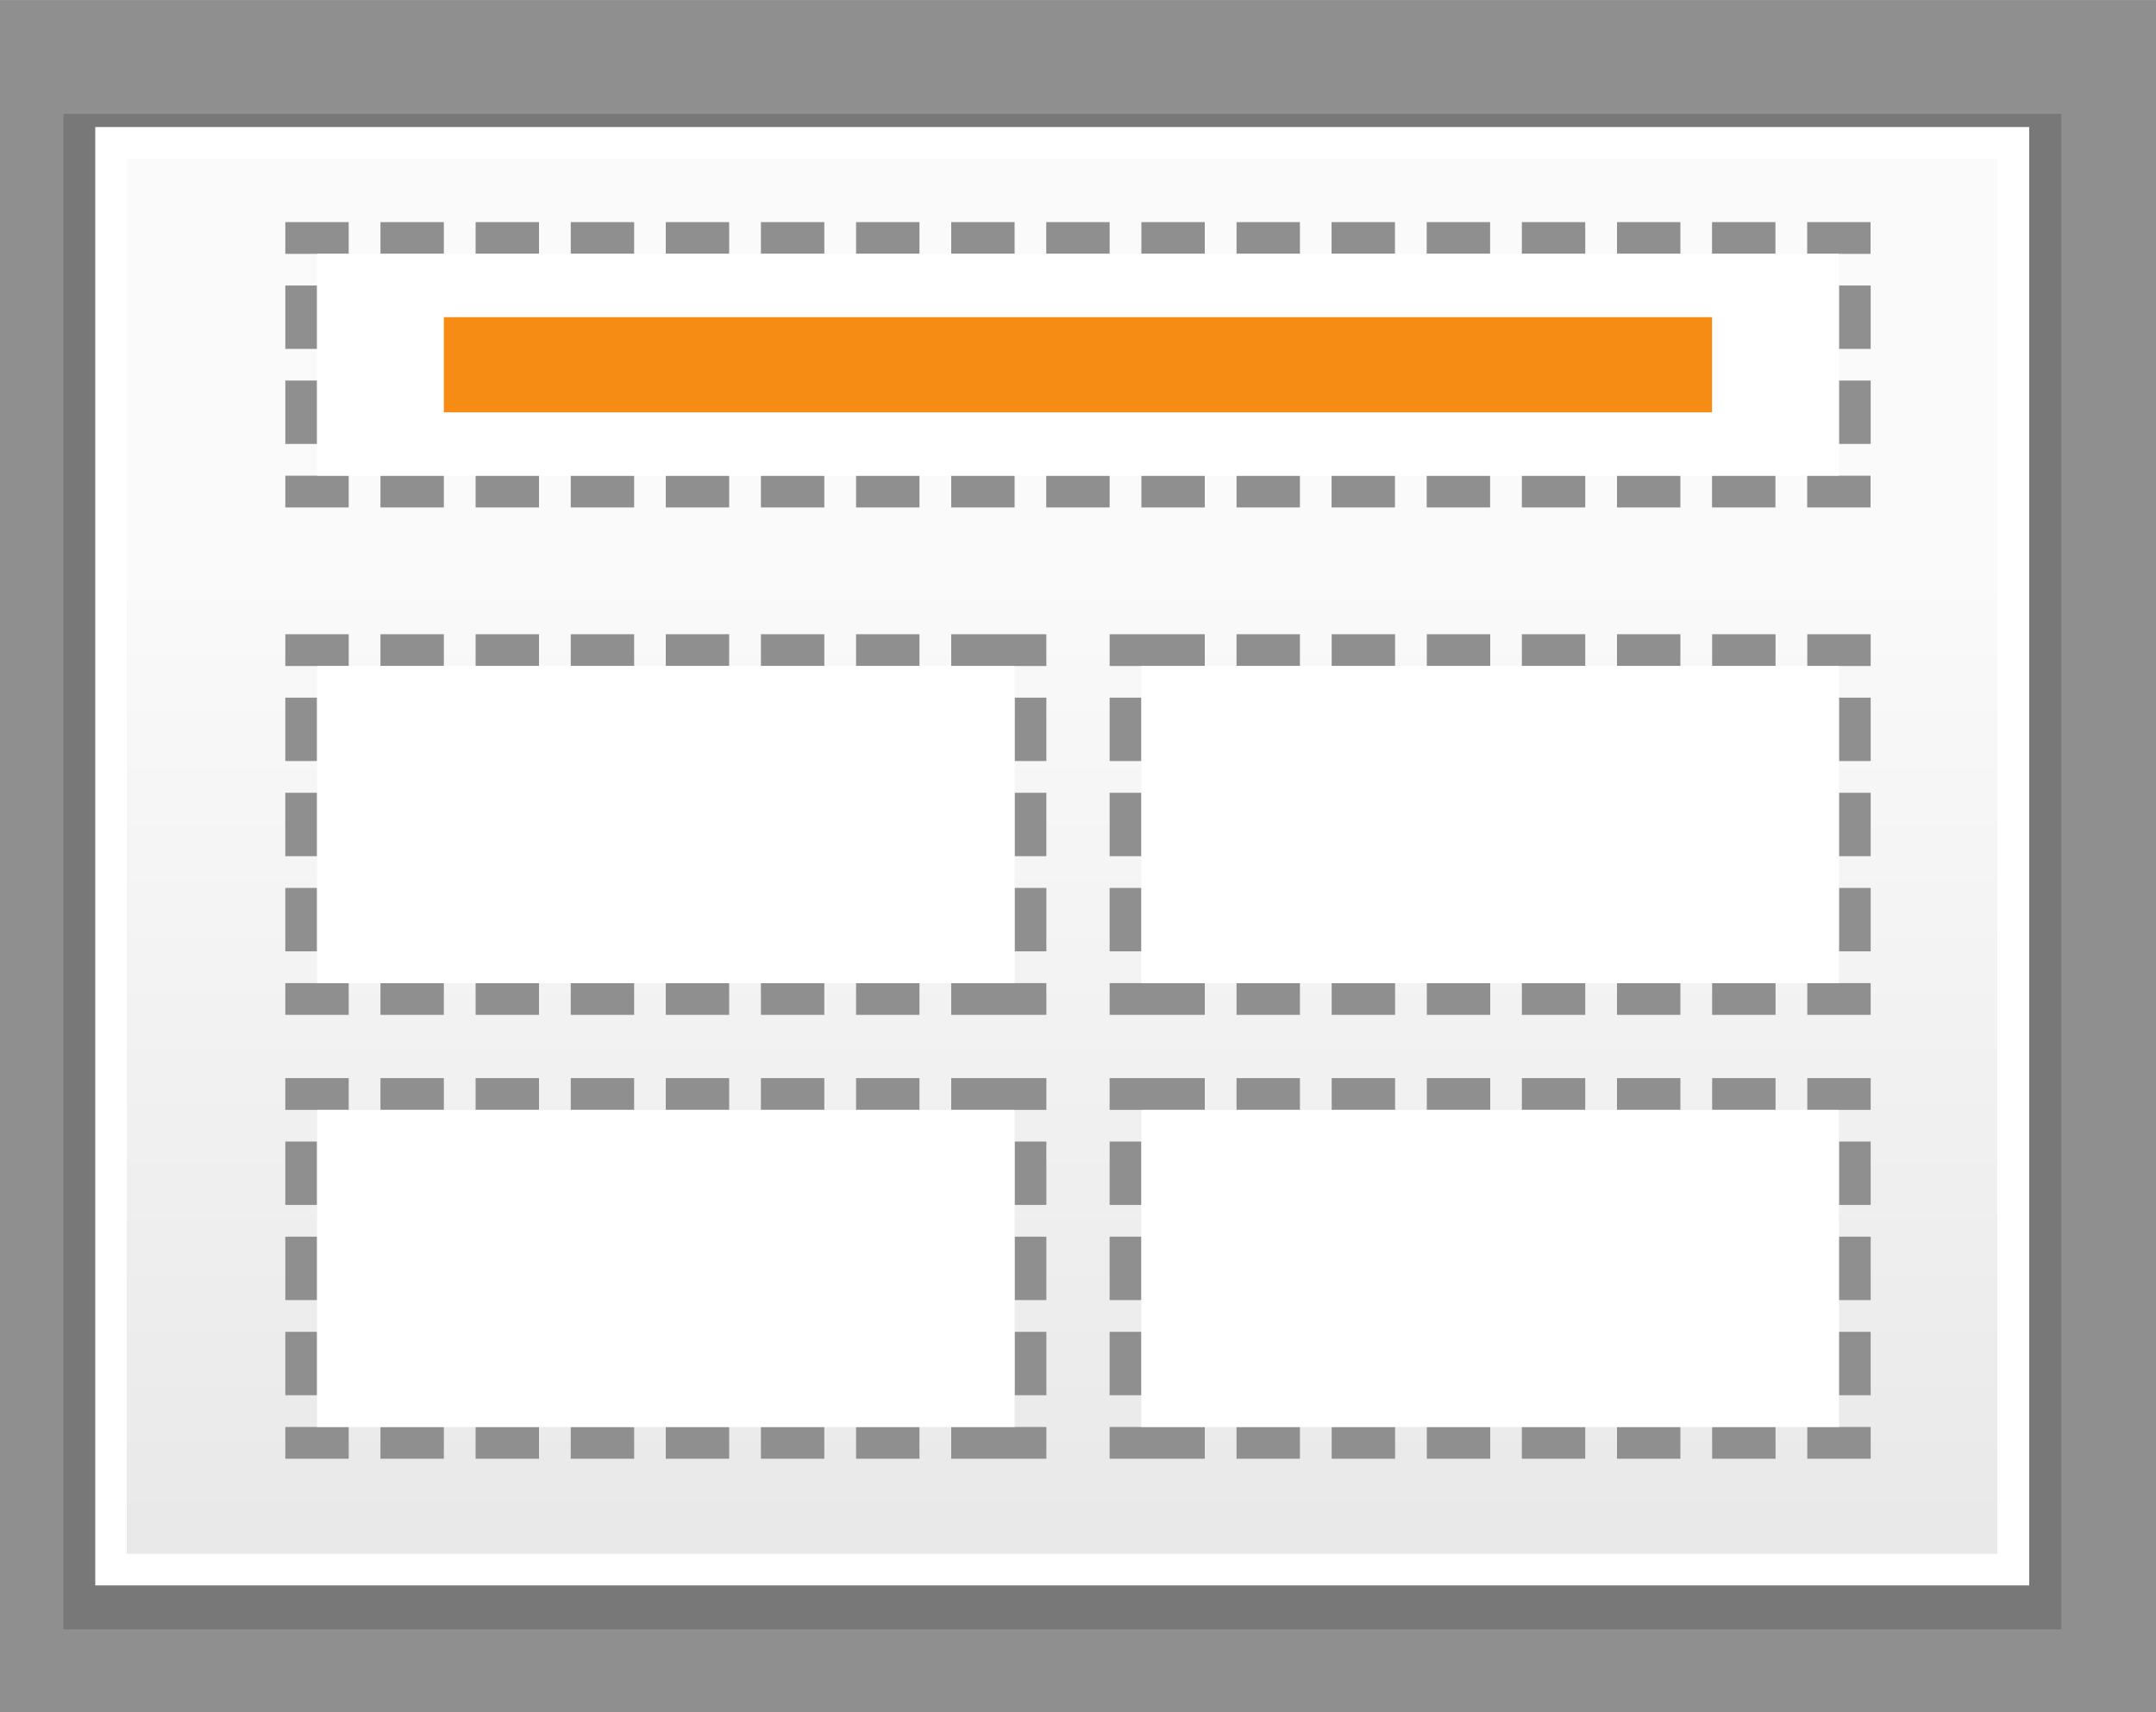 <svg height="54" viewBox="0 0 17.992 14.287" width="68" xmlns="http://www.w3.org/2000/svg" xmlns:xlink="http://www.w3.org/1999/xlink"><filter id="a" color-interpolation-filters="sRGB" height="1.028" width="1.021" x="-.011" y="-.014"><feGaussianBlur stdDeviation=".071"/></filter><filter id="b" color-interpolation-filters="sRGB" height="1.056" width="1.042" x="-.021" y="-.028"><feGaussianBlur stdDeviation=".142"/></filter><linearGradient id="c" gradientUnits="userSpaceOnUse" x1="11.113" x2="11.113" y1="295.942" y2="287.475"><stop offset="0" stop-color="#e8e8e8"/><stop offset="1" stop-color="#fafafa"/></linearGradient><g transform="translate(0 -282.712)"><path d="m0 282.712h17.992v14.287h-17.992z" fill="#8f8f8f"/><path d="m.794 283.771h16.14v12.171h-16.14z" fill="#050505" filter="url(#b)" opacity=".41" transform="matrix(1.033 0 0 1.039 -.291 -11.176)"/><path d="m.794 283.771h16.14v12.171h-16.14z" filter="url(#b)" opacity=".49"/><path d="m.794 283.771h16.14v12.171h-16.14z" filter="url(#a)" opacity=".77"/><path d="m.794 283.771h16.14v12.171h-16.14z" fill="#fff"/><path d="m1.058 284.035h15.61v11.642h-15.61z" fill="url(#c)"/><g fill="#8f8f8f"><path d="m2.381 286.681h.529v.265h-.529z"/><path d="m3.175 286.681h.529v.265h-.529z"/><path d="m3.969 286.681h.529v.265h-.529z"/><path d="m4.763 286.681h.529v.265h-.529z"/><path d="m5.556 286.681h.529v.265h-.529z"/><path d="m6.35 286.681h.529v.265h-.529z"/><path d="m7.144 286.681h.529v.265h-.529z"/><path d="m7.938 286.681h.529v.265h-.529z"/><path d="m8.731 286.681h.529v.265h-.529z"/><path d="m9.525 286.681h.529v.265h-.529z"/><path d="m10.319 286.681h.529v.265h-.529z"/><path d="m11.112 286.681h.529v.265h-.529z"/><path d="m11.906 286.681h.529v.265h-.529z"/><path d="m12.7 286.681h.529v.265h-.529z"/><path d="m13.494 286.681h.529v.265h-.529z"/><path d="m14.287 286.681h.529v.265h-.529z"/><path d="m15.081 286.681h.529v.265h-.529z"/><path d="m2.381 284.565h.529v.265h-.529z"/><path d="m3.175 284.565h.529v.265h-.529z"/><path d="m3.969 284.565h.529v.265h-.529z"/><path d="m4.763 284.565h.529v.265h-.529z"/><path d="m5.556 284.565h.529v.265h-.529z"/><path d="m6.35 284.565h.529v.265h-.529z"/><path d="m7.144 284.565h.529v.265h-.529z"/><path d="m7.938 284.565h.529v.265h-.529z"/><path d="m8.731 284.565h.529v.265h-.529z"/><path d="m9.525 284.565h.529v.265h-.529z"/><path d="m10.319 284.565h.529v.265h-.529z"/><path d="m11.112 284.565h.529v.265h-.529z"/><path d="m11.906 284.565h.529v.265h-.529z"/><path d="m12.7 284.565h.529v.265h-.529z"/><path d="m13.494 284.565h.529v.265h-.529z"/><path d="m14.287 284.565h.529v.265h-.529z"/><path d="m15.081 284.565h.529v.265h-.529z"/><path d="m2.381 285.094h.265v.529h-.265z"/><path d="m2.381 285.887h.265v.529h-.265z"/><path d="m15.346 285.094h.265v.529h-.265z"/><path d="m15.346 285.887h.265v.529h-.265z"/></g><path d="m2.646 284.829h12.7v1.852h-12.7z" fill="#fff"/><path d="m3.704 285.358h10.583v.794h-10.583z" fill="#f7890e" opacity=".97"/><g fill="#8f8f8f"><path d="m2.381 290.915h.529v.265h-.529z"/><path d="m3.175 290.915h.529v.265h-.529z"/><path d="m3.969 290.915h.529v.265h-.529z"/><path d="m4.763 290.915h.529v.265h-.529z"/><path d="m5.556 290.915h.529v.265h-.529z"/><path d="m6.35 290.915h.529v.265h-.529z"/><path d="m7.144 290.915h.529v.265h-.529z"/><path d="m7.938 290.915h.794v.265h-.794z"/><path d="m2.381 288.004h.529v.265h-.529z"/><path d="m3.175 288.004h.529v.265h-.529z"/><path d="m3.969 288.004h.529v.265h-.529z"/><path d="m4.763 288.004h.529v.265h-.529z"/><path d="m5.556 288.004h.529v.265h-.529z"/><path d="m6.35 288.004h.529v.265h-.529z"/><path d="m7.144 288.004h.529v.265h-.529z"/><path d="m7.938 288.004h.794v.265h-.794z"/><path d="m2.381 288.533h.265v.529h-.265z"/><path d="m2.381 289.327h.265v.529h-.265z"/><path d="m2.381 290.121h.265v.529h-.265z"/><path d="m8.467 288.533h.265v.529h-.265z"/><path d="m8.467 289.327h.265v.529h-.265z"/><path d="m8.467 290.121h.265v.529h-.265z"/><g transform="matrix(-1 0 0 1 17.992 -0)"><path d="m2.381 290.915h.529v.265h-.529z"/><path d="m3.175 290.915h.529v.265h-.529z"/><path d="m3.969 290.915h.529v.265h-.529z"/><path d="m4.763 290.915h.529v.265h-.529z"/><path d="m5.556 290.915h.529v.265h-.529z"/><path d="m6.35 290.915h.529v.265h-.529z"/><path d="m7.144 290.915h.529v.265h-.529z"/><path d="m7.938 290.915h.794v.265h-.794z"/><path d="m2.381 288.004h.529v.265h-.529z"/><path d="m3.175 288.004h.529v.265h-.529z"/><path d="m3.969 288.004h.529v.265h-.529z"/><path d="m4.763 288.004h.529v.265h-.529z"/><path d="m5.556 288.004h.529v.265h-.529z"/><path d="m6.35 288.004h.529v.265h-.529z"/><path d="m7.144 288.004h.529v.265h-.529z"/><path d="m7.938 288.004h.794v.265h-.794z"/><path d="m2.381 288.533h.265v.529h-.265z"/><path d="m2.381 289.327h.265v.529h-.265z"/><path d="m2.381 290.121h.265v.529h-.265z"/><path d="m8.467 288.533h.265v.529h-.265z"/><path d="m8.467 289.327h.265v.529h-.265z"/><path d="m8.467 290.121h.265v.529h-.265z"/></g><g transform="translate(0 3.704)"><path d="m2.381 290.915h.529v.265h-.529z"/><path d="m3.175 290.915h.529v.265h-.529z"/><path d="m3.969 290.915h.529v.265h-.529z"/><path d="m4.763 290.915h.529v.265h-.529z"/><path d="m5.556 290.915h.529v.265h-.529z"/><path d="m6.35 290.915h.529v.265h-.529z"/><path d="m7.144 290.915h.529v.265h-.529z"/><path d="m7.938 290.915h.794v.265h-.794z"/><path d="m2.381 288.004h.529v.265h-.529z"/><path d="m3.175 288.004h.529v.265h-.529z"/><path d="m3.969 288.004h.529v.265h-.529z"/><path d="m4.763 288.004h.529v.265h-.529z"/><path d="m5.556 288.004h.529v.265h-.529z"/><path d="m6.35 288.004h.529v.265h-.529z"/><path d="m7.144 288.004h.529v.265h-.529z"/><path d="m7.938 288.004h.794v.265h-.794z"/><path d="m2.381 288.533h.265v.529h-.265z"/><path d="m2.381 289.327h.265v.529h-.265z"/><path d="m2.381 290.121h.265v.529h-.265z"/><path d="m8.467 288.533h.265v.529h-.265z"/><path d="m8.467 289.327h.265v.529h-.265z"/><path d="m8.467 290.121h.265v.529h-.265z"/><g transform="matrix(-1 0 0 1 17.992 -0)"><path d="m2.381 290.915h.529v.265h-.529z"/><path d="m3.175 290.915h.529v.265h-.529z"/><path d="m3.969 290.915h.529v.265h-.529z"/><path d="m4.763 290.915h.529v.265h-.529z"/><path d="m5.556 290.915h.529v.265h-.529z"/><path d="m6.35 290.915h.529v.265h-.529z"/><path d="m7.144 290.915h.529v.265h-.529z"/><path d="m7.938 290.915h.794v.265h-.794z"/><path d="m2.381 288.004h.529v.265h-.529z"/><path d="m3.175 288.004h.529v.265h-.529z"/><path d="m3.969 288.004h.529v.265h-.529z"/><path d="m4.763 288.004h.529v.265h-.529z"/><path d="m5.556 288.004h.529v.265h-.529z"/><path d="m6.35 288.004h.529v.265h-.529z"/><path d="m7.144 288.004h.529v.265h-.529z"/><path d="m7.938 288.004h.794v.265h-.794z"/><path d="m2.381 288.533h.265v.529h-.265z"/><path d="m2.381 289.327h.265v.529h-.265z"/><path d="m2.381 290.121h.265v.529h-.265z"/><path d="m8.467 288.533h.265v.529h-.265z"/><path d="m8.467 289.327h.265v.529h-.265z"/><path d="m8.467 290.121h.265v.529h-.265z"/></g></g></g><g fill="#fff"><path d="m2.646 288.269h5.821v2.646h-5.821z"/><path d="m9.525 288.269h5.821v2.646h-5.821z"/><path d="m2.646 291.973h5.821v2.646h-5.821z"/><path d="m9.525 291.973h5.821v2.646h-5.821z"/></g></g></svg>